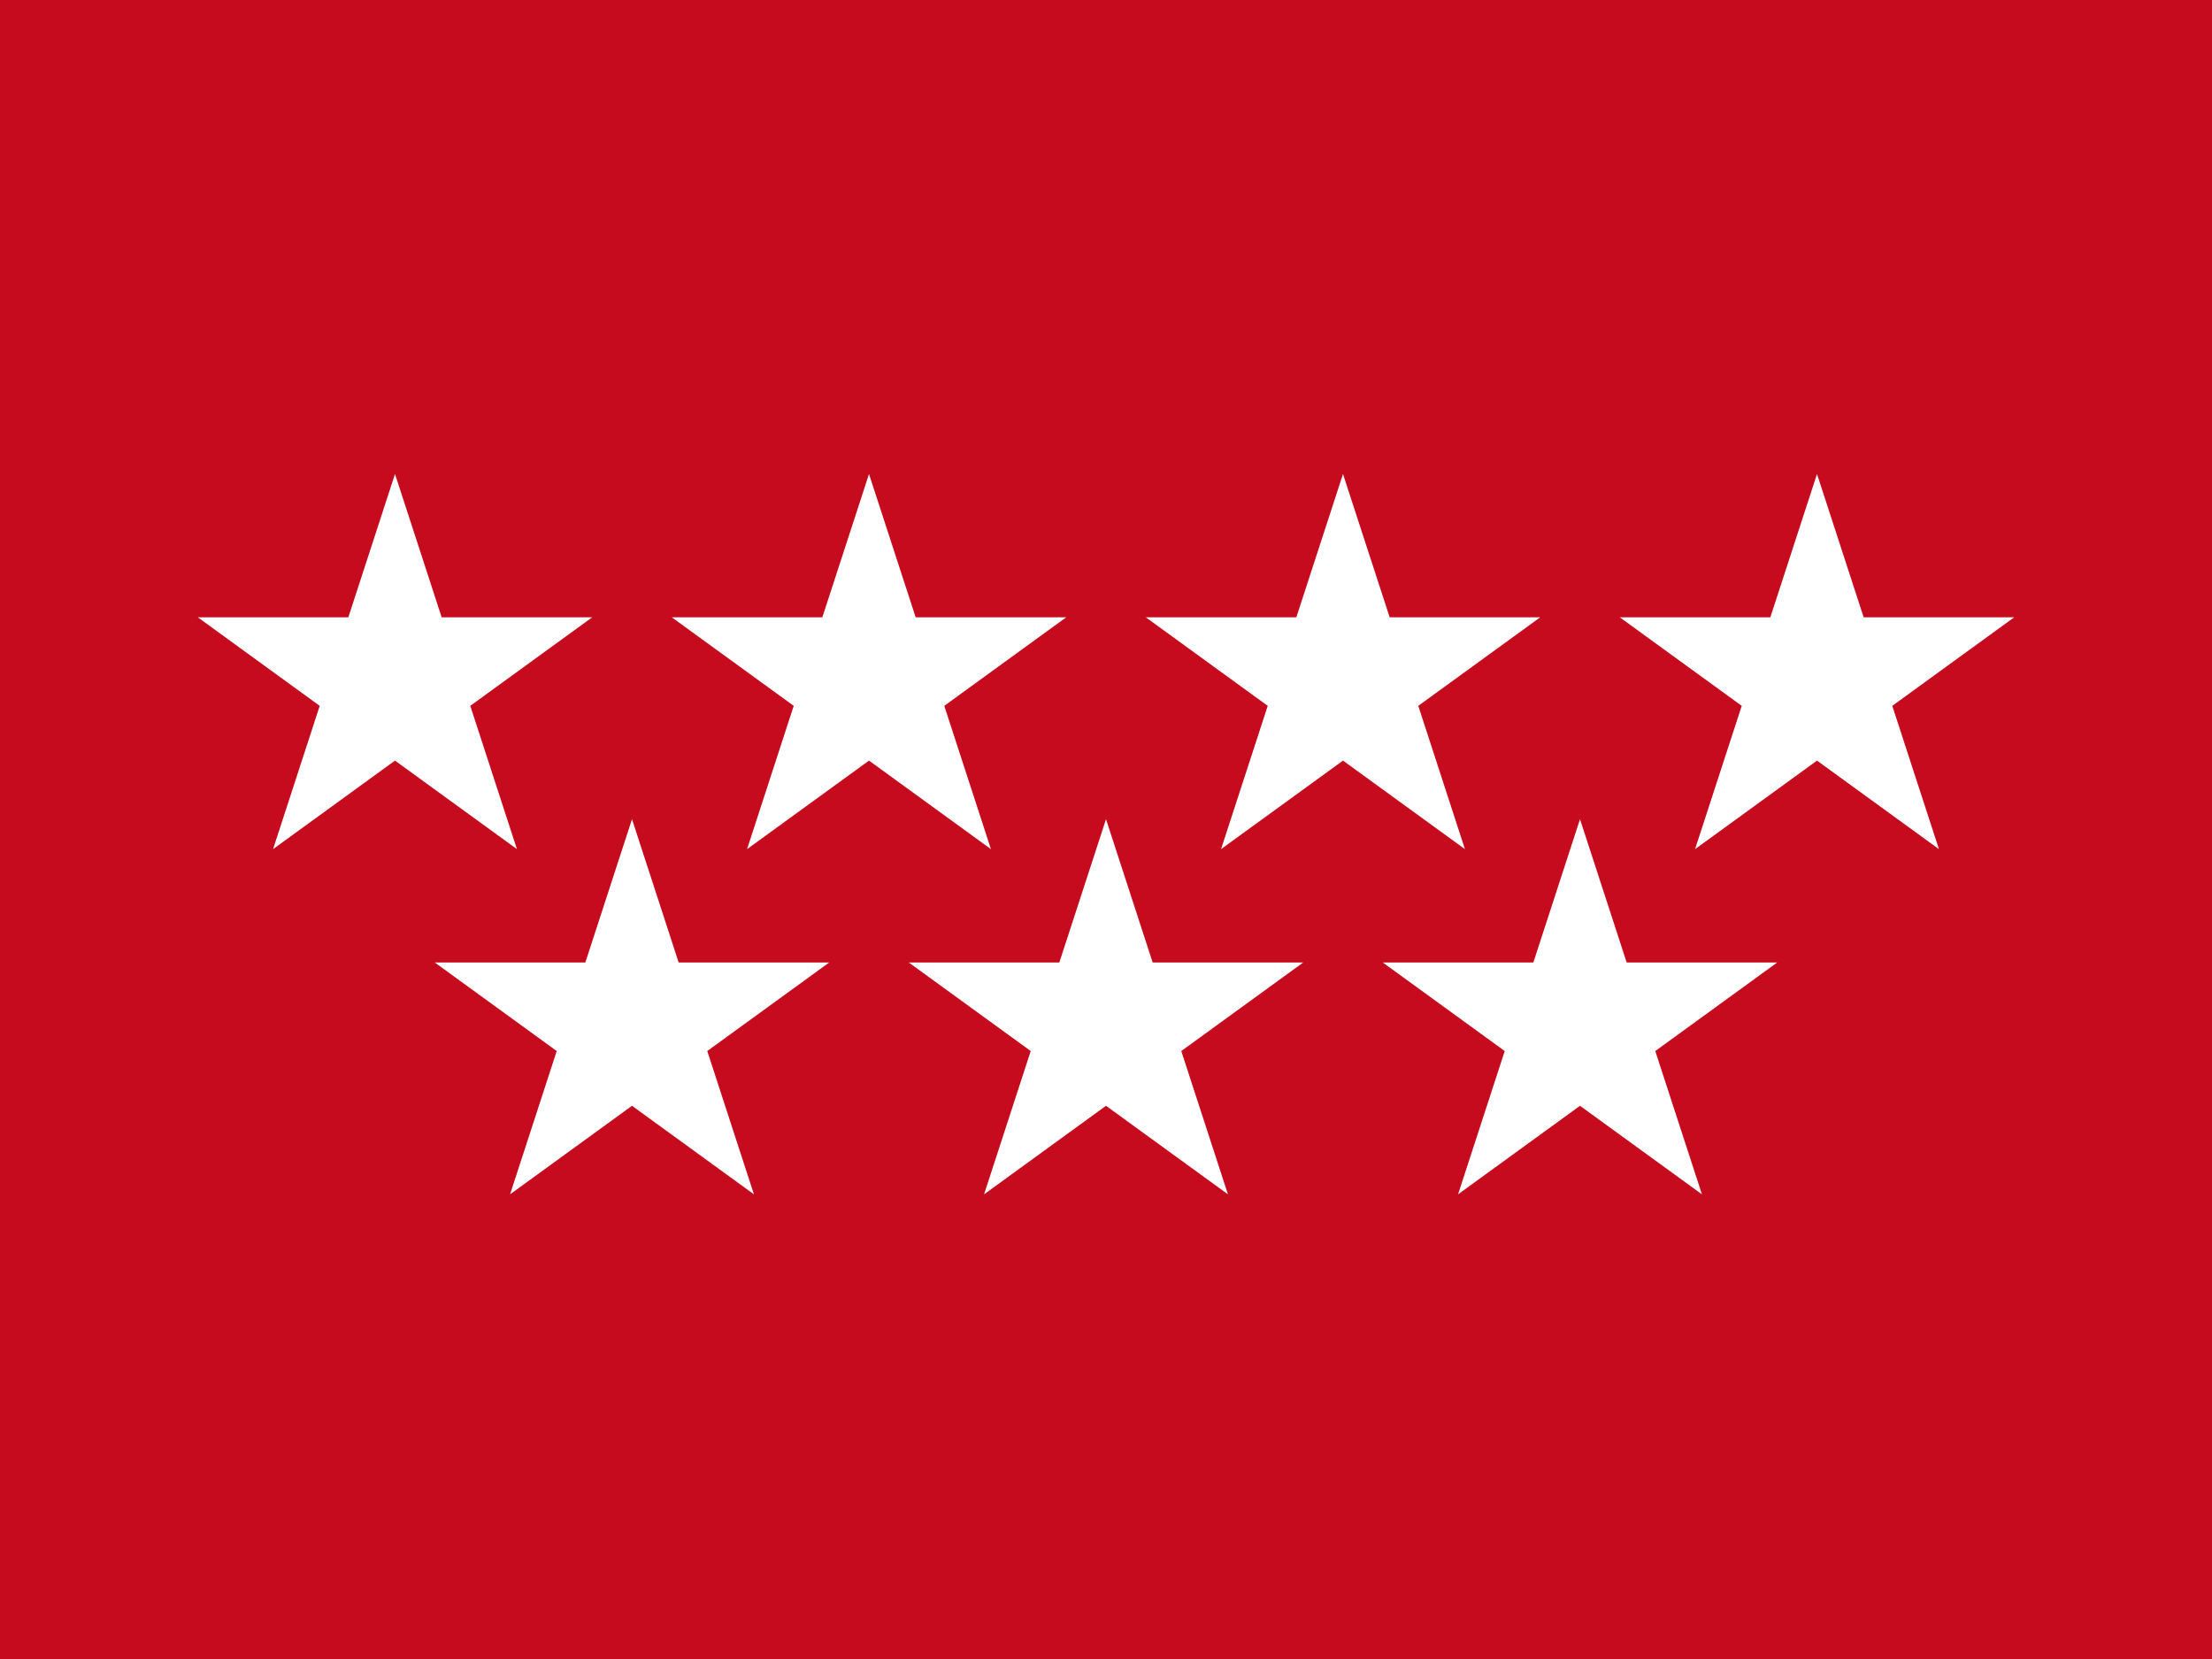 <?xml version="1.0"?>
<svg xmlns="http://www.w3.org/2000/svg" xmlns:xlink="http://www.w3.org/1999/xlink" version="1.1" width="480" height="360" viewBox="0 0 480 360">
<!-- Generated by Kreative Vexillo v1.0 -->
<style>
.red{fill:rgb(198,11,30);}
.white{fill:rgb(255,255,255);}
</style>
<defs>
<path id="star" d="M 0.0 -1.0 L 0.225 -0.309 L 0.951 -0.309 L 0.363 0.118 L 0.588 0.809 L 0.0 0.382 L -0.588 0.809 L -0.363 0.118 L -0.951 -0.309 L -0.225 -0.309 Z"/>
</defs>
<g>
<rect x="0" y="0" width="480" height="360" class="red"/>
<use xlink:href="#star" transform="translate(85.714 147.857) scale(45 45) rotate(0)" class="white"/>
<use xlink:href="#star" transform="translate(188.571 147.857) scale(45 45) rotate(0)" class="white"/>
<use xlink:href="#star" transform="translate(291.429 147.857) scale(45 45) rotate(0)" class="white"/>
<use xlink:href="#star" transform="translate(394.286 147.857) scale(45 45) rotate(0)" class="white"/>
<use xlink:href="#star" transform="translate(137.143 222.763) scale(45 45) rotate(0)" class="white"/>
<use xlink:href="#star" transform="translate(240 222.763) scale(45 45) rotate(0)" class="white"/>
<use xlink:href="#star" transform="translate(342.857 222.763) scale(45 45) rotate(0)" class="white"/>
</g>
</svg>
